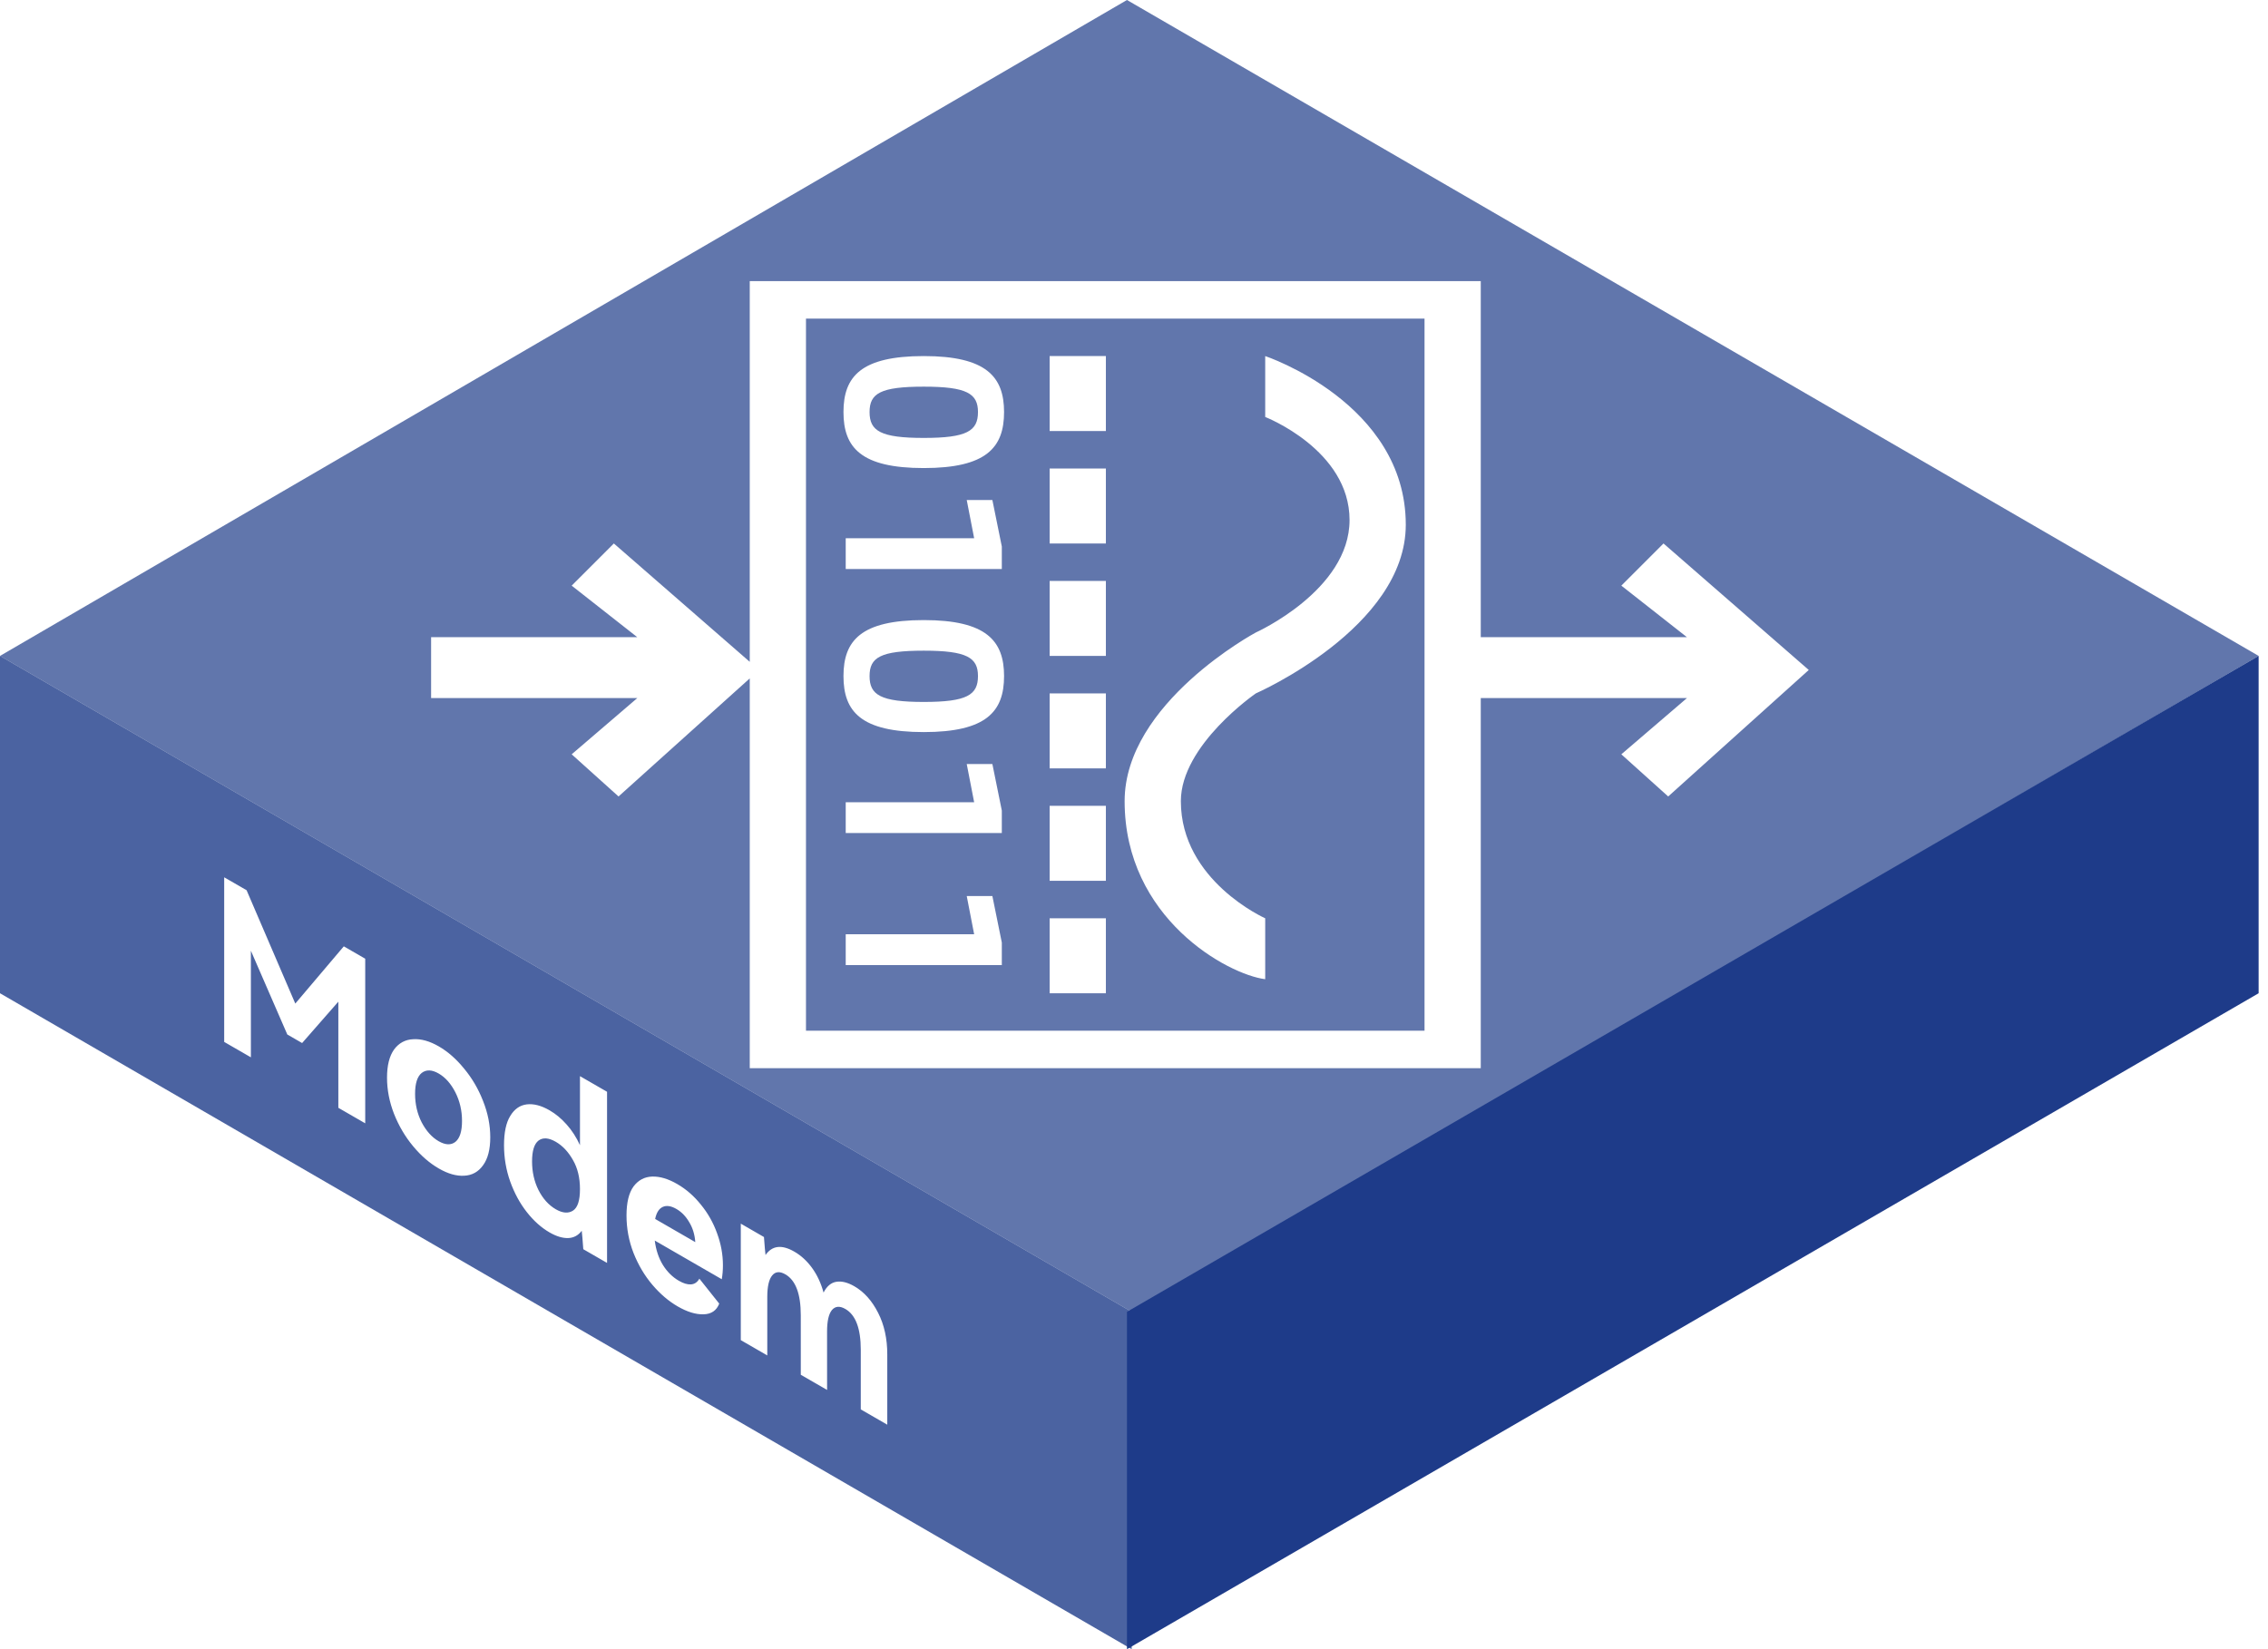 <svg width="121" height="88" viewBox="0 0 121 88" fill="none" xmlns="http://www.w3.org/2000/svg">
<path fill-rule="evenodd" clip-rule="evenodd" d="M0 35L60.376 70V88L0 53V35Z" fill="#1E3D89" fill-opacity="0.8"/>
<g filter="url(#filter0_b_54_1618)">
<path fill-rule="evenodd" clip-rule="evenodd" d="M60.125 0L120.501 35L60.376 70L0 35L60.125 0Z" fill="#1E3C89" fill-opacity="0.7"/>
</g>
<path fill-rule="evenodd" clip-rule="evenodd" d="M120.5 35L60.125 70V88L120.5 53V35Z" fill="#1E3B89"/>
<g filter="url(#filter1_d_54_1618)">
<path fill-rule="evenodd" clip-rule="evenodd" d="M79 13H40V33.315L32.75 27L30.5 29.25L34 32H23V35.25H34L30.5 38.25L33 40.5L40 34.2V55H79V35.25H90L86.5 38.25L89 40.5L96.5 33.75L88.75 27L86.5 29.25L90 32H79V13ZM76 15H43V53H76V15ZM56 17H59V21H56V17ZM56 29H59V33H56V29ZM56 41H59V45H56V41ZM67.5 20.25V17C67.5 17 75 19.5 75 26C75 31.5 67 35 67 35C67 35 63 37.75 63 40.75C63 45 67.5 47 67.5 47V50.25C65.5 50 60 47 60 40.75C60 35.5 67 31.75 67 31.75C67 31.75 72 29.5 72 25.75C72 22 67.5 20.25 67.5 20.25ZM56 23H59V27H56V23ZM49.284 17C45.936 17 45 18.092 45 19.988C45 21.884 45.936 22.976 49.284 22.976C52.62 22.976 53.568 21.884 53.568 19.988C53.568 18.104 52.62 17 49.284 17ZM46.392 19.988C46.392 18.992 46.968 18.632 49.284 18.632C51.588 18.632 52.176 19.004 52.176 19.988C52.176 20.996 51.588 21.368 49.284 21.368C46.98 21.368 46.392 20.996 46.392 19.988ZM45.12 26.72H51.972L51.576 24.68H52.944L53.448 27.164V28.364L45.12 28.364V26.72ZM45 34.076C45 32.18 45.936 31.088 49.284 31.088C52.62 31.088 53.568 32.192 53.568 34.076C53.568 35.972 52.62 37.064 49.284 37.064C45.936 37.064 45 35.972 45 34.076ZM49.284 32.72C46.968 32.72 46.392 33.08 46.392 34.076C46.392 35.084 46.98 35.456 49.284 35.456C51.588 35.456 52.176 35.084 52.176 34.076C52.176 33.092 51.588 32.72 49.284 32.72ZM45.12 40.808H51.972L51.576 38.768H52.944L53.448 41.252V42.452H45.12V40.808ZM51.972 47.852H45.12V49.496H53.448V48.296L52.944 45.812H51.576L51.972 47.852ZM56 35H59V39H56V35ZM59 47H56V51H59V47Z" fill="white"/>
</g>
<path d="M18.342 50.497L19.485 51.157L19.485 59.941L18.051 59.113L18.051 53.449L16.118 55.657L15.328 55.201L13.385 50.731L13.385 56.419L11.961 55.597L11.961 46.813L13.156 47.503L15.754 53.551L18.342 50.497ZM20.648 57.504C20.648 56.856 20.773 56.356 21.022 56.004C21.279 55.657 21.618 55.472 22.041 55.453C22.463 55.425 22.921 55.553 23.413 55.837C23.897 56.117 24.348 56.513 24.763 57.025C25.186 57.533 25.522 58.107 25.771 58.747C26.028 59.391 26.156 60.037 26.156 60.685C26.156 61.333 26.028 61.831 25.772 62.179C25.522 62.531 25.186 62.717 24.764 62.737C24.348 62.761 23.898 62.633 23.413 62.352C22.921 62.069 22.463 61.672 22.041 61.164C21.618 60.657 21.279 60.081 21.022 59.436C20.773 58.796 20.648 58.152 20.648 57.504ZM22.145 58.368C22.145 58.92 22.262 59.428 22.498 59.892C22.741 60.352 23.042 60.687 23.402 60.895C23.762 61.102 24.06 61.114 24.296 60.931C24.532 60.739 24.649 60.367 24.649 59.815C24.649 59.263 24.531 58.755 24.296 58.291C24.06 57.827 23.762 57.49 23.402 57.282C23.042 57.075 22.741 57.065 22.498 57.252C22.262 57.444 22.145 57.816 22.145 58.368ZM30.942 57.424L32.387 58.258L32.387 67.39L31.119 66.658C31.085 66.174 31.057 65.846 31.036 65.674C30.849 65.926 30.603 66.056 30.298 66.064C30 66.068 29.675 65.968 29.322 65.764C28.878 65.508 28.473 65.146 28.106 64.678C27.738 64.21 27.444 63.668 27.222 63.052C27 62.428 26.89 61.78 26.89 61.108C26.89 60.428 27 59.908 27.222 59.548C27.444 59.18 27.738 58.974 28.105 58.93C28.473 58.886 28.878 58.992 29.321 59.248C29.647 59.436 29.948 59.686 30.225 59.998C30.509 60.314 30.748 60.684 30.942 61.108L30.942 57.424ZM29.654 64.528C30.014 64.736 30.319 64.76 30.569 64.6C30.818 64.44 30.943 64.056 30.942 63.448C30.942 62.848 30.818 62.332 30.568 61.9C30.319 61.46 30.014 61.136 29.654 60.928C29.273 60.708 28.965 60.686 28.729 60.862C28.5 61.042 28.386 61.412 28.386 61.972C28.386 62.532 28.5 63.042 28.729 63.502C28.965 63.966 29.273 64.308 29.654 64.528ZM36.127 63.178C36.605 63.454 37.028 63.822 37.395 64.282C37.769 64.738 38.057 65.248 38.258 65.812C38.465 66.372 38.569 66.94 38.569 67.516C38.569 67.772 38.549 68.02 38.507 68.26L34.932 66.196C34.995 66.696 35.14 67.132 35.369 67.504C35.597 67.868 35.881 68.148 36.221 68.344C36.463 68.484 36.678 68.548 36.865 68.536C37.059 68.52 37.208 68.418 37.312 68.23L38.372 69.562C38.227 69.934 37.946 70.124 37.53 70.132C37.121 70.144 36.664 70.004 36.158 69.712C35.673 69.432 35.223 69.048 34.807 68.56C34.392 68.072 34.056 67.506 33.8 66.862C33.55 66.222 33.425 65.554 33.425 64.858C33.425 64.17 33.55 63.654 33.799 63.31C34.056 62.97 34.388 62.794 34.797 62.782C35.206 62.77 35.649 62.902 36.127 63.178ZM36.086 64.51C35.802 64.346 35.559 64.31 35.358 64.402C35.157 64.494 35.022 64.708 34.953 65.044L37.094 66.28C37.066 65.88 36.959 65.526 36.772 65.218C36.591 64.906 36.363 64.67 36.086 64.51ZM45.58 68.636C46.1 68.936 46.522 69.408 46.848 70.052C47.174 70.688 47.337 71.43 47.337 72.278L47.337 76.022L45.923 75.206L45.923 72.026C45.923 70.89 45.65 70.164 45.102 69.848C44.804 69.676 44.565 69.694 44.385 69.902C44.212 70.114 44.125 70.496 44.125 71.048L44.126 74.168L42.723 73.358L42.722 70.178C42.722 69.042 42.449 68.316 41.901 68C41.603 67.828 41.368 67.848 41.195 68.06C41.022 68.272 40.935 68.654 40.935 69.206L40.935 72.326L39.522 71.51L39.522 65.294L40.758 66.008C40.793 66.484 40.821 66.804 40.841 66.968C41.195 66.46 41.707 66.4 42.379 66.788C42.74 66.996 43.055 67.286 43.325 67.658C43.595 68.03 43.8 68.468 43.938 68.972C44.111 68.632 44.34 68.44 44.624 68.396C44.908 68.352 45.227 68.432 45.58 68.636Z" fill="white"/>
<defs>
<filter id="filter0_b_54_1618" x="-135.914" y="-135.914" width="392.329" height="341.828" filterUnits="userSpaceOnUse" color-interpolation-filters="sRGB">
<feFlood flood-opacity="0" result="BackgroundImageFix"/>
<feGaussianBlur in="BackgroundImageFix" stdDeviation="67.957"/>
<feComposite in2="SourceAlpha" operator="in" result="effect1_backgroundBlur_54_1618"/>
<feBlend mode="normal" in="SourceGraphic" in2="effect1_backgroundBlur_54_1618" result="shape"/>
</filter>
<filter id="filter1_d_54_1618" x="23" y="13" width="73.5" height="44" filterUnits="userSpaceOnUse" color-interpolation-filters="sRGB">
<feFlood flood-opacity="0" result="BackgroundImageFix"/>
<feColorMatrix in="SourceAlpha" type="matrix" values="0 0 0 0 0 0 0 0 0 0 0 0 0 0 0 0 0 0 127 0" result="hardAlpha"/>
<feOffset dy="2"/>
<feComposite in2="hardAlpha" operator="out"/>
<feColorMatrix type="matrix" values="0 0 0 0 0.118 0 0 0 0 0.233 0 0 0 0 0.537 0 0 0 1 0"/>
<feBlend mode="normal" in2="BackgroundImageFix" result="effect1_dropShadow_54_1618"/>
<feBlend mode="normal" in="SourceGraphic" in2="effect1_dropShadow_54_1618" result="shape"/>
</filter>
</defs>
</svg>
